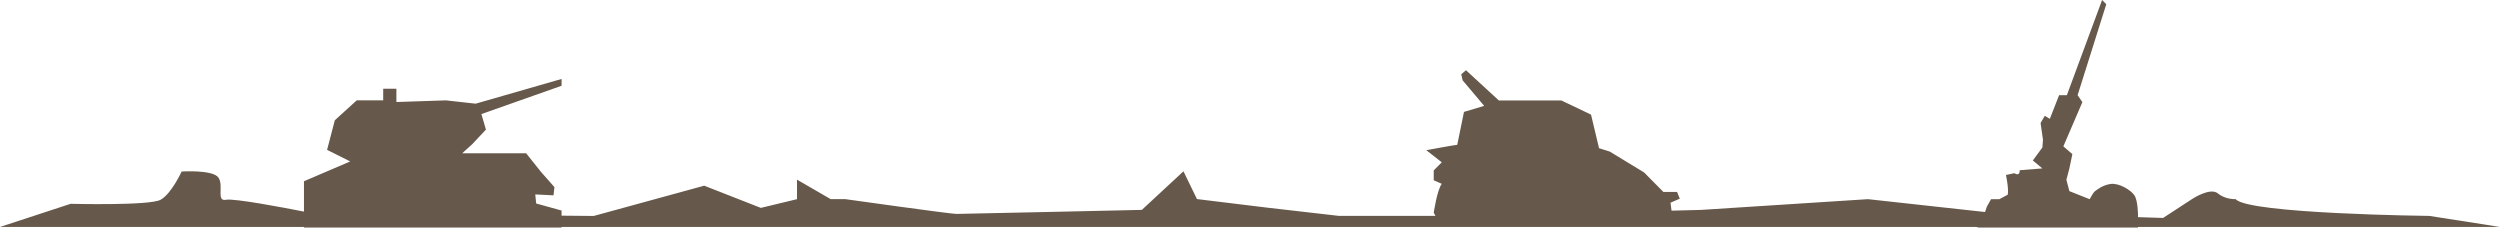 <svg height="200.48" width="2203.07" xmlns="http://www.w3.org/2000/svg"><path d="M2203.06 199.99l-62.23-9.72s-160-1.78-170.7-14.8c0 0-8.89.58-15.7-5.05s-22.81 5.05-22.81 5.05l-25.43 16.58-22.13-.69v-1.88s0-12.63-3.16-17.37-13.68-11.05-21-10-12.1 5.27-13.68 6.32-4.74 7.1-4.74 7.1l-17.89-7.1-2.63-10 2.63-10 2.64-12.62-7.94-6.85 16.77-38.98-4.21-6.12 25.26-80.13-3.68-3.73-31.05 83.86h-6.84l-8.16 20.85-4.47-2.63-3.68 6.31 2.1 14.74-.52 6.84-8.42 11.44 8.42 7-20 1.58s.53 5.79-4.74 2.63l-7.36 1.58s2.63 12.1 1.58 17.37l-7.37 3.94h-7.33l-3.72 6.58-1.58 4.74-103.16-11.33-147.26 9.47-25.86.66-.92-7 8.17-3.56-2.37-5.93h-12.07l-17-17.19-30.23-18.37-9.48-3-7.05-29.58-26.08-12.45h-55.13l-29-26.68-4.15 3.56 1.18 5.33 19 22.53-17.78 5.33-5.93 29c-1.78 0-27.26 4.74-27.26 4.74l13.63 10.67-7.1 7.12v8.7l7.1 3.15c-4.15 5.34-7.1 25.49-7.1 25.49l1.56 2.73h-85.31l-61.9-7.11-63-7.69-11.89-24.46-36.67 34s-158.08 3.55-163.42 3.55-97.79-13-97.79-13h-12.96l-29.71-17.2v17.2l-31.87 7.69-49.92-19.56-97.35 26.67-28.34-.26v-4.53l-22.38-6.19-.81-8 16.1.81.8-7.25-12.07-13.68-12.87-16.14H407.3l8.85-8 12.07-12.87-4-13.68 70.66-24.94v-6l-75.7 21.78-26.2-2.91-43.66 1.45V78.22h-11.64v10.19h-23.29l-19.33 17.56-6.83 26.1 20.38 10.19-40.75 17.47v26.74c-18-3.55-61.66-11.83-68.68-10.42-8.89 1.77-1.78-12.45-6.69-19.56s-32.43-5.34-32.43-5.34-8.91 19.56-18.57 24.9-79.24 3.55-79.24 3.55L.02 199.99h267.8v.49h227v-.49h1246.74l2 .49h140.5v-.49z" fill="#66584a"/></svg>